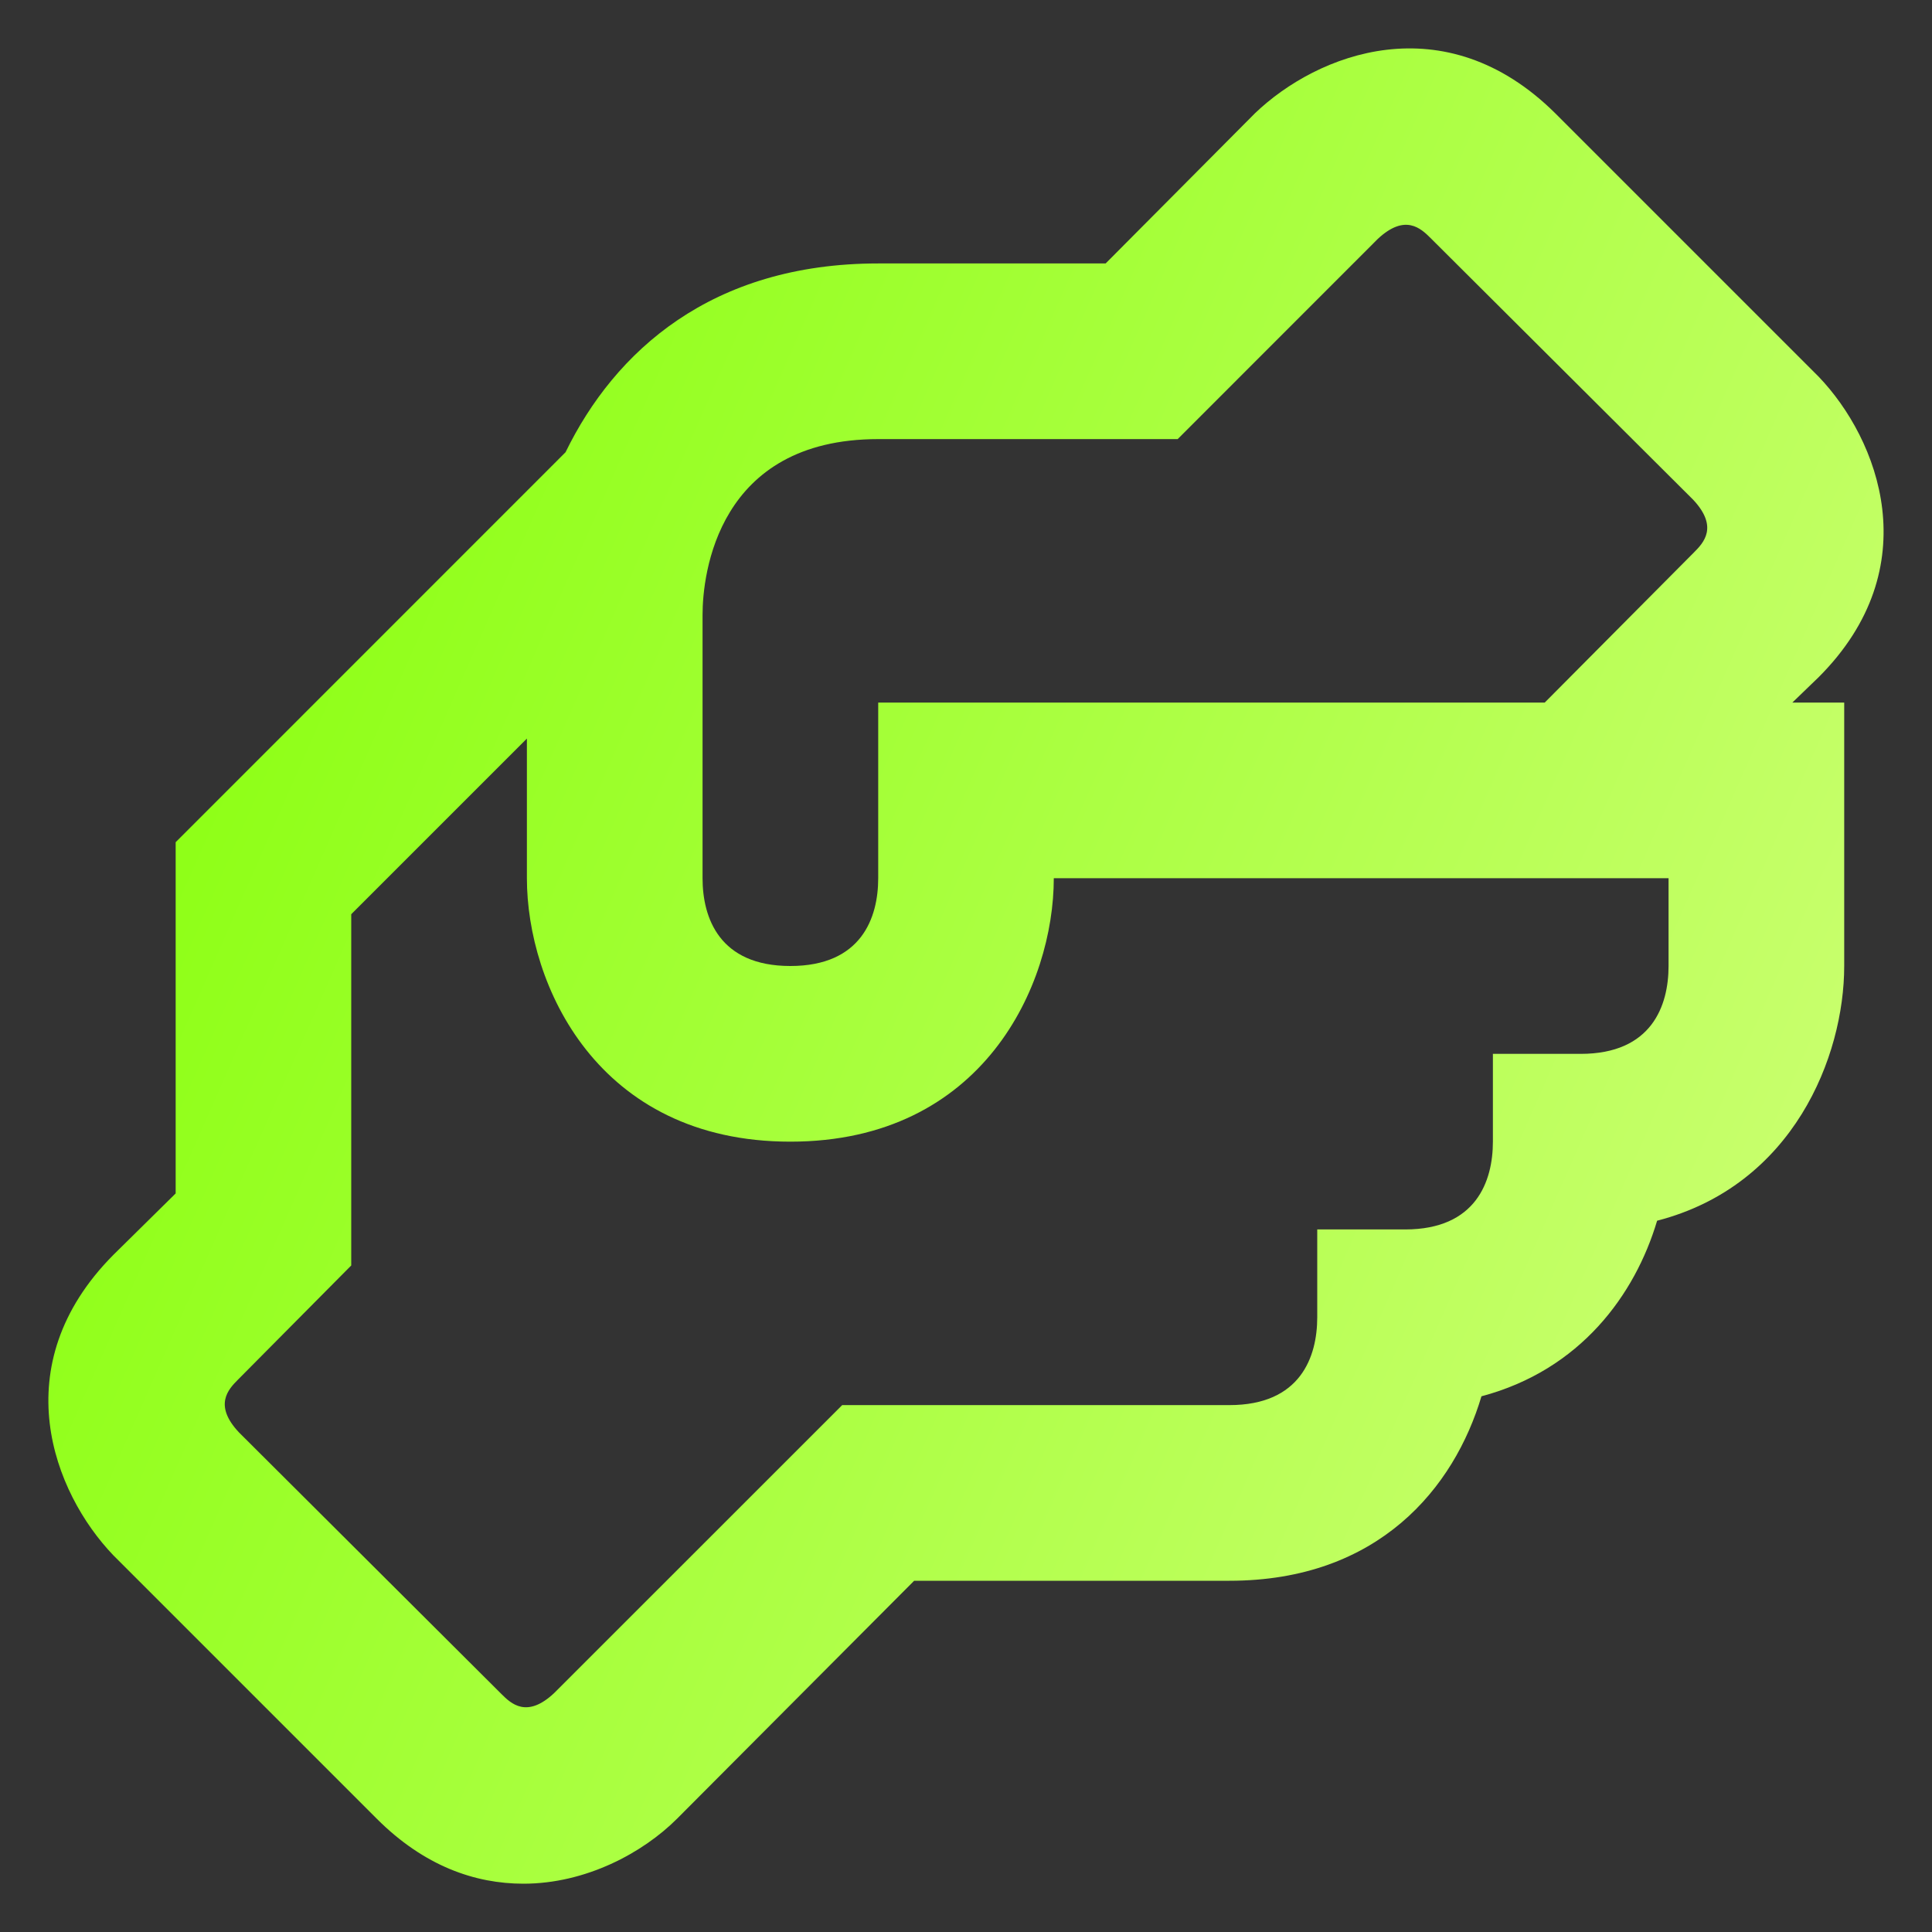 <svg width="25" height="25" viewBox="0 0 25 25" fill="none" xmlns="http://www.w3.org/2000/svg">
<rect x="0" y="0" width="25" height="25" fill="#333333" stroke="none"/>
<g clip-path="url(#clip0_20_2)">
<path d="M23.534 8.762C24.954 7.341 24.307 5.682 23.534 4.875L20.125 1.466C18.693 0.046 17.045 0.693 16.239 1.466L14.307 3.409H11.364C9.205 3.409 7.955 4.546 7.318 5.852L2.273 10.898V15.443L1.466 16.239C0.045 17.671 0.693 19.318 1.466 20.125L4.875 23.534C5.489 24.148 6.148 24.375 6.773 24.375C7.58 24.375 8.318 23.977 8.761 23.534L11.829 20.455H15.909C17.841 20.455 18.818 19.25 19.17 18.068C20.454 17.727 21.159 16.75 21.443 15.796C23.204 15.341 23.864 13.671 23.864 12.5V9.091H23.193L23.534 8.762ZM21.591 12.5C21.591 13.012 21.375 13.637 20.454 13.637H19.318V14.773C19.318 15.284 19.102 15.909 18.182 15.909H17.045V17.046C17.045 17.557 16.829 18.182 15.909 18.182H10.898L7.17 21.909C6.818 22.239 6.614 22.046 6.489 21.921L3.091 18.534C2.761 18.182 2.955 17.977 3.08 17.852L4.545 16.375V11.83L6.818 9.557V11.364C6.818 12.739 7.727 14.773 10.227 14.773C12.727 14.773 13.636 12.739 13.636 11.364H21.591V12.5ZM21.92 7.148L19.989 9.091H11.364V11.364C11.364 11.875 11.148 12.5 10.227 12.5C9.307 12.5 9.091 11.875 9.091 11.364V7.955C9.091 7.432 9.284 5.682 11.364 5.682H15.239L17.829 3.091C18.182 2.762 18.386 2.955 18.511 3.08L21.909 6.466C22.239 6.818 22.045 7.023 21.92 7.148Z" fill="url(#paint0_linear_20_2)"/>
</g>
<defs>
<linearGradient id="paint0_linear_20_2" x1="0.626" y1="0.626" x2="29.276" y2="13.25" gradientUnits="userSpaceOnUse">
<stop stop-color="#7FFF00"/>
<stop offset="1" stop-color="#D5FF80"/>
<stop offset="1" stop-color="#BFFF80"/>
</linearGradient>
<clipPath id="clip0_20_2">
<rect width="25" height="25" fill="white"/>
</clipPath>
</defs>
</svg>
